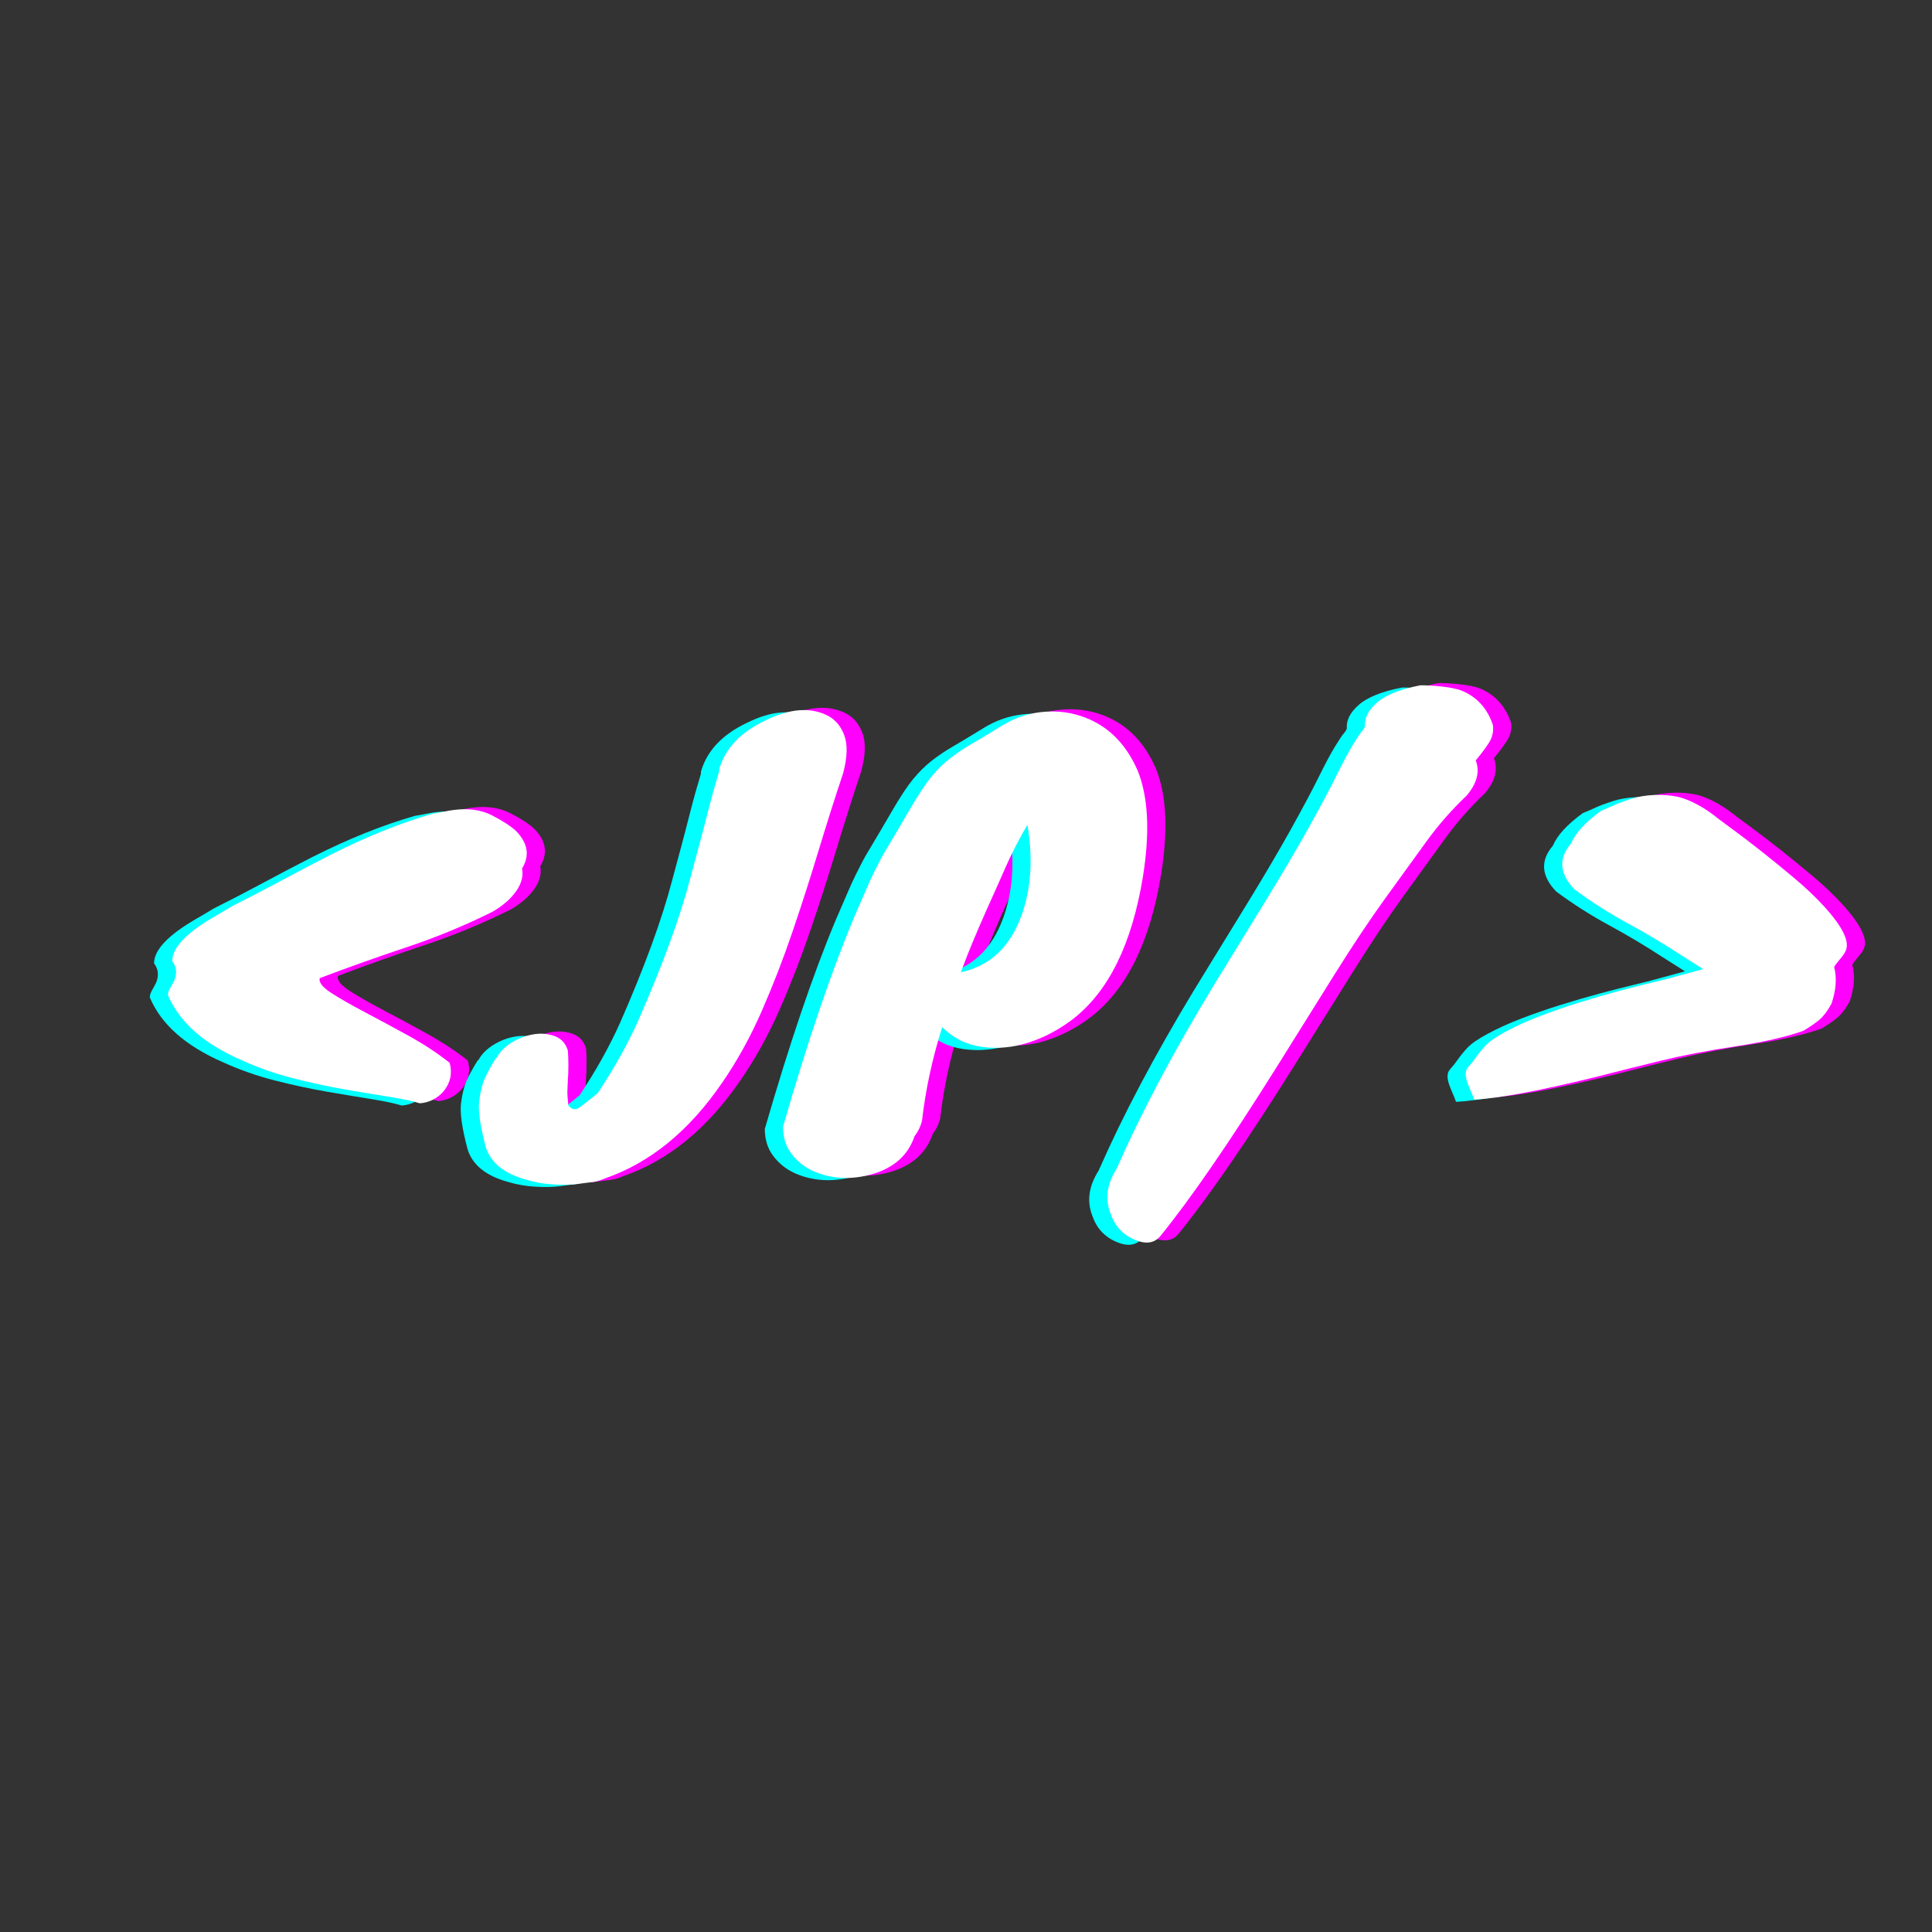<?xml version="1.0" encoding="UTF-8"?><svg xmlns="http://www.w3.org/2000/svg" xmlns:xlink="http://www.w3.org/1999/xlink" width="810" zoomAndPan="magnify" viewBox="0 0 810 810" height="810" preserveAspectRatio="xMidYMid meet" version="1.0"><rect x="0" y="0" width="810" height="810" fill="#333333" stroke="none"/><defs><g><g id="glyph-0-0"/><g id="glyph-0-1"><path d="M 108.047 -134.172 C 109.984 -134.473 111.617 -134.77 112.953 -135.062 C 114.297 -135.363 115.641 -135.586 116.984 -135.734 C 123.086 -136.484 128.367 -135.703 132.828 -133.391 C 137.297 -131.086 140.645 -128.895 142.875 -126.812 C 147.789 -121.75 148.609 -116.535 145.328 -111.172 C 145.93 -108.047 145.113 -104.883 142.875 -101.688 C 140.645 -98.488 137.375 -95.625 133.062 -93.094 C 121.445 -87.289 109.5 -82.344 97.219 -78.25 C 84.945 -74.156 72.707 -69.801 60.5 -65.188 C 60.051 -63.406 61.688 -61.32 65.406 -58.938 C 69.133 -56.551 73.82 -53.867 79.469 -50.891 C 85.125 -47.922 91.191 -44.648 97.672 -41.078 C 104.148 -37.504 109.914 -33.707 114.969 -29.688 C 116.164 -25.375 115.348 -21.43 112.516 -17.859 C 109.836 -14.734 106.488 -13.02 102.469 -12.719 C 99.645 -13.613 95.441 -14.508 89.859 -15.406 C 84.273 -16.301 78.02 -17.344 71.094 -18.531 C 64.176 -19.719 56.922 -21.281 49.328 -23.219 C 41.742 -25.156 34.531 -27.688 27.688 -30.812 C 11.906 -37.656 1.633 -46.734 -3.125 -58.047 C -3.125 -58.941 -2.828 -59.91 -2.234 -60.953 C -1.641 -61.992 -1.047 -63.109 -0.453 -64.297 C 0.742 -67.273 0.445 -69.953 -1.344 -72.328 C -1.344 -77.984 4.609 -84.238 16.516 -91.094 C 19.348 -92.727 21.734 -94.141 23.672 -95.328 C 30.805 -98.898 37.758 -102.508 44.531 -106.156 C 51.312 -109.801 58.051 -113.336 64.75 -116.766 C 80.07 -124.504 94.504 -130.305 108.047 -134.172 Z M 108.047 -134.172 "/></g><g id="glyph-0-2"><path d="M 32.812 -22.547 L 32.594 -17.188 C 32.594 -16.289 32.738 -14.504 33.031 -11.828 C 34.375 -10.191 35.789 -9.82 37.281 -10.719 C 38.469 -11.457 41.145 -13.539 45.312 -16.969 C 52.156 -27.238 57.812 -37.359 62.281 -47.328 C 72.551 -70.691 79.844 -90.633 84.156 -107.156 C 85.5 -112.07 86.801 -116.91 88.062 -121.672 C 89.332 -126.43 90.598 -131.301 91.859 -136.281 C 93.129 -141.27 94.582 -146.445 96.219 -151.812 L 96.219 -152.703 C 98.75 -161.484 105.223 -168.328 115.641 -173.234 C 125.609 -178.148 134.164 -178.895 141.312 -175.469 C 144.738 -173.832 147.191 -171.039 148.672 -167.094 C 150.16 -163.156 150.016 -157.836 148.234 -151.141 C 144.805 -140.867 141.379 -130.078 137.953 -118.766 C 134.535 -107.453 130.891 -96.102 127.016 -84.719 C 123.148 -73.332 118.836 -62.207 114.078 -51.344 C 109.316 -40.477 103.812 -30.508 97.562 -21.438 C 83.719 -1.188 67.344 12.207 48.438 18.75 C 46.352 19.645 44.602 20.164 43.188 20.312 C 41.781 20.457 39.734 20.719 37.047 21.094 C 34.367 21.469 30.984 21.539 26.891 21.312 C 22.797 21.094 18.816 20.391 14.953 19.203 C 6.023 16.672 0.52 12.203 -1.562 5.797 C -3.945 -3.129 -4.879 -9.641 -4.359 -13.734 C -3.836 -17.828 -2.977 -21.133 -1.781 -23.656 C -0.594 -26.188 0.891 -28.867 2.672 -31.703 L 2.891 -31.703 C 4.234 -34.234 6.352 -36.391 9.25 -38.172 C 12.156 -39.961 15.207 -41.117 18.406 -41.641 C 21.613 -42.16 24.594 -41.898 27.344 -40.859 C 30.094 -39.816 31.914 -37.805 32.812 -34.828 C 32.957 -33.191 33.031 -31.109 33.031 -28.578 C 33.031 -26.047 32.957 -24.035 32.812 -22.547 Z M 32.812 -22.547 "/></g><g id="glyph-0-3"><path d="M 114.531 -47.781 C 108.57 -43.312 102.352 -40.07 95.875 -38.062 C 89.406 -36.051 82.969 -35.492 76.562 -36.391 C 70.164 -37.285 64.66 -40.039 60.047 -44.656 C 55.879 -31.406 53.055 -18.305 51.578 -5.359 C 50.973 -2.973 49.926 -0.816 48.438 1.109 C 45.758 9.004 39.883 14.289 30.812 16.969 C 21.875 19.5 13.535 19.051 5.797 15.625 C 2.234 13.988 -0.738 11.609 -3.125 8.484 C -5.508 5.359 -6.703 1.562 -6.703 -2.906 C 3.566 -38.477 13.469 -67.648 23 -90.422 C 25.082 -95.18 26.754 -99.047 28.016 -102.016 C 29.285 -104.992 30.441 -107.523 31.484 -109.609 C 32.523 -111.691 33.453 -113.516 34.266 -115.078 C 35.086 -116.641 36.094 -118.391 37.281 -120.328 C 39.957 -124.797 43.047 -130.039 46.547 -136.062 C 50.047 -142.094 53.02 -146.598 55.469 -149.578 C 57.926 -152.555 60.531 -155.125 63.281 -157.281 C 66.039 -159.438 69.094 -161.484 72.438 -163.422 C 75.789 -165.359 80 -167.891 85.062 -171.016 C 90.125 -174.141 95.52 -176.035 101.25 -176.703 C 106.977 -177.367 112.445 -176.883 117.656 -175.25 C 128.664 -171.82 136.773 -164.156 141.984 -152.25 C 146.453 -141.238 147.195 -126.43 144.219 -107.828 C 139.602 -79.398 129.707 -59.383 114.531 -47.781 Z M 67.875 -67.641 C 80.07 -70.316 88.551 -78.281 93.312 -91.531 C 97.332 -102.695 98.156 -115.348 95.781 -129.484 C 92.352 -123.68 89.258 -117.656 86.5 -111.406 C 83.75 -105.156 81.258 -99.57 79.031 -94.656 C 74.113 -83.645 70.395 -74.641 67.875 -67.641 Z M 67.875 -67.641 "/></g><g id="glyph-0-4"><path d="M 74 -128.359 C 79.133 -137.586 83.078 -144.992 85.828 -150.578 C 88.586 -156.16 90.859 -160.398 92.641 -163.297 C 94.43 -166.203 95.625 -167.988 96.219 -168.656 C 96.812 -169.332 97.258 -170.039 97.562 -170.781 C 97.258 -174.207 98.93 -177.52 102.578 -180.719 C 106.223 -183.914 112.289 -186.332 120.781 -187.969 L 122.344 -187.969 C 130.375 -187.676 135.953 -186.785 139.078 -185.297 C 144.879 -182.617 148.898 -178.004 151.141 -171.453 C 151.586 -168.629 150.953 -165.953 149.234 -163.422 C 147.523 -160.891 145.773 -158.582 143.984 -156.5 C 145.773 -151.738 144.516 -146.828 140.203 -141.766 C 133.941 -135.805 128.352 -129.441 123.438 -122.672 C 118.531 -115.898 112.766 -107.938 106.141 -98.781 C 99.523 -89.633 92.312 -78.805 84.5 -66.297 C 76.688 -53.797 68.832 -41.223 60.938 -28.578 C 41 3.273 24.629 27.086 11.828 42.859 C 9.297 45.984 5.648 46.504 0.891 44.422 C -4.023 42.336 -7.375 38.691 -9.156 33.484 C -11.539 27.379 -10.648 21.055 -6.484 14.516 C 3.641 -8.555 16.891 -33.633 33.266 -60.719 C 40.555 -72.625 47.883 -84.566 55.25 -96.547 C 62.613 -108.535 68.863 -119.141 74 -128.359 Z M 74 -128.359 "/></g><g id="glyph-0-5"><path d="M 108.281 -68.984 L 99.125 -74.781 C 91.832 -79.551 84.281 -84.055 76.469 -88.297 C 68.656 -92.535 61.25 -97.258 54.25 -102.469 C 48 -109.02 47.551 -115.422 52.906 -121.672 C 54.695 -125.984 58.863 -130.523 65.406 -135.297 C 67.195 -136.035 68.984 -136.812 70.766 -137.625 C 72.555 -138.445 74.938 -139.344 77.906 -140.312 C 80.883 -141.281 84.195 -141.836 87.844 -141.984 C 91.488 -142.129 94.953 -141.832 98.234 -141.094 C 103.586 -139.602 109.094 -136.551 114.75 -131.938 C 115.938 -131.039 118.203 -129.363 121.547 -126.906 C 124.898 -124.457 128.734 -121.52 133.047 -118.094 C 137.367 -114.676 141.836 -111.031 146.453 -107.156 C 151.066 -103.289 155.16 -99.422 158.734 -95.547 C 166.922 -86.617 169.973 -80.219 167.891 -76.344 C 167.586 -75.602 166.801 -74.488 165.531 -73 C 164.27 -71.508 163.492 -70.469 163.203 -69.875 C 164.391 -65.258 164.016 -60.125 162.078 -54.469 C 160.441 -51.5 158.805 -49.305 157.172 -47.891 C 155.535 -46.473 153.227 -44.875 150.25 -43.094 C 143.102 -40.562 133.648 -38.398 121.891 -36.609 C 110.129 -34.828 99.672 -32.816 90.516 -30.578 C 81.367 -28.348 72.18 -26.047 62.953 -23.672 C 39.141 -17.859 22.25 -14.727 12.281 -14.281 C 11.977 -15.176 11.566 -16.219 11.047 -17.406 C 10.523 -18.602 10.039 -19.797 9.594 -20.984 C 8.406 -24.109 8.441 -26.379 9.703 -27.797 C 10.973 -29.211 12.094 -30.625 13.062 -32.031 C 14.031 -33.445 15.332 -35.047 16.969 -36.828 C 18.602 -38.617 21.504 -40.629 25.672 -42.859 C 29.836 -45.098 34.523 -47.219 39.734 -49.219 C 44.941 -51.227 50.41 -53.125 56.141 -54.906 C 61.879 -56.695 67.391 -58.301 72.672 -59.719 C 77.953 -61.133 82.785 -62.363 87.172 -63.406 C 91.566 -64.445 95.031 -65.336 97.562 -66.078 Z M 108.281 -68.984 "/></g></g></defs><g fill="rgb(100%, 0%, 100%)" fill-opacity="1"><use x="81.167" y="474.347" xmlns:xlink="http://www.w3.org/1999/xlink" xlink:href="#glyph-0-1" xlink:type="simple" xlink:actuate="onLoad" xlink:show="embed"/></g><g fill="rgb(100%, 0%, 100%)" fill-opacity="1"><use x="212.884" y="474.347" xmlns:xlink="http://www.w3.org/1999/xlink" xlink:href="#glyph-0-2" xlink:type="simple" xlink:actuate="onLoad" xlink:show="embed"/></g><g fill="rgb(100%, 0%, 100%)" fill-opacity="1"><use x="342.591" y="474.347" xmlns:xlink="http://www.w3.org/1999/xlink" xlink:href="#glyph-0-3" xlink:type="simple" xlink:actuate="onLoad" xlink:show="embed"/></g><g fill="rgb(100%, 0%, 100%)" fill-opacity="1"><use x="482.345" y="474.347" xmlns:xlink="http://www.w3.org/1999/xlink" xlink:href="#glyph-0-4" xlink:type="simple" xlink:actuate="onLoad" xlink:show="embed"/></g><g fill="rgb(100%, 0%, 100%)" fill-opacity="1"><use x="613.392" y="474.347" xmlns:xlink="http://www.w3.org/1999/xlink" xlink:href="#glyph-0-5" xlink:type="simple" xlink:actuate="onLoad" xlink:show="embed"/></g><g fill="rgb(0%, 100%, 100%)" fill-opacity="1"><use x="65.933" y="476.217" xmlns:xlink="http://www.w3.org/1999/xlink" xlink:href="#glyph-0-1" xlink:type="simple" xlink:actuate="onLoad" xlink:show="embed"/></g><g fill="rgb(0%, 100%, 100%)" fill-opacity="1"><use x="197.65" y="476.217" xmlns:xlink="http://www.w3.org/1999/xlink" xlink:href="#glyph-0-2" xlink:type="simple" xlink:actuate="onLoad" xlink:show="embed"/></g><g fill="rgb(0%, 100%, 100%)" fill-opacity="1"><use x="327.357" y="476.217" xmlns:xlink="http://www.w3.org/1999/xlink" xlink:href="#glyph-0-3" xlink:type="simple" xlink:actuate="onLoad" xlink:show="embed"/></g><g fill="rgb(0%, 100%, 100%)" fill-opacity="1"><use x="467.111" y="476.217" xmlns:xlink="http://www.w3.org/1999/xlink" xlink:href="#glyph-0-4" xlink:type="simple" xlink:actuate="onLoad" xlink:show="embed"/></g><g fill="rgb(0%, 100%, 100%)" fill-opacity="1"><use x="598.158" y="476.217" xmlns:xlink="http://www.w3.org/1999/xlink" xlink:href="#glyph-0-5" xlink:type="simple" xlink:actuate="onLoad" xlink:show="embed"/></g><g fill="rgb(100%, 100%, 100%)" fill-opacity="1"><use x="73.55" y="475.282" xmlns:xlink="http://www.w3.org/1999/xlink" xlink:href="#glyph-0-1" xlink:type="simple" xlink:actuate="onLoad" xlink:show="embed"/></g><g fill="rgb(100%, 100%, 100%)" fill-opacity="1"><use x="205.267" y="475.282" xmlns:xlink="http://www.w3.org/1999/xlink" xlink:href="#glyph-0-2" xlink:type="simple" xlink:actuate="onLoad" xlink:show="embed"/></g><g fill="rgb(100%, 100%, 100%)" fill-opacity="1"><use x="334.974" y="475.282" xmlns:xlink="http://www.w3.org/1999/xlink" xlink:href="#glyph-0-3" xlink:type="simple" xlink:actuate="onLoad" xlink:show="embed"/></g><g fill="rgb(100%, 100%, 100%)" fill-opacity="1"><use x="474.728" y="475.282" xmlns:xlink="http://www.w3.org/1999/xlink" xlink:href="#glyph-0-4" xlink:type="simple" xlink:actuate="onLoad" xlink:show="embed"/></g><g fill="rgb(100%, 100%, 100%)" fill-opacity="1"><use x="605.775" y="475.282" xmlns:xlink="http://www.w3.org/1999/xlink" xlink:href="#glyph-0-5" xlink:type="simple" xlink:actuate="onLoad" xlink:show="embed"/></g></svg>